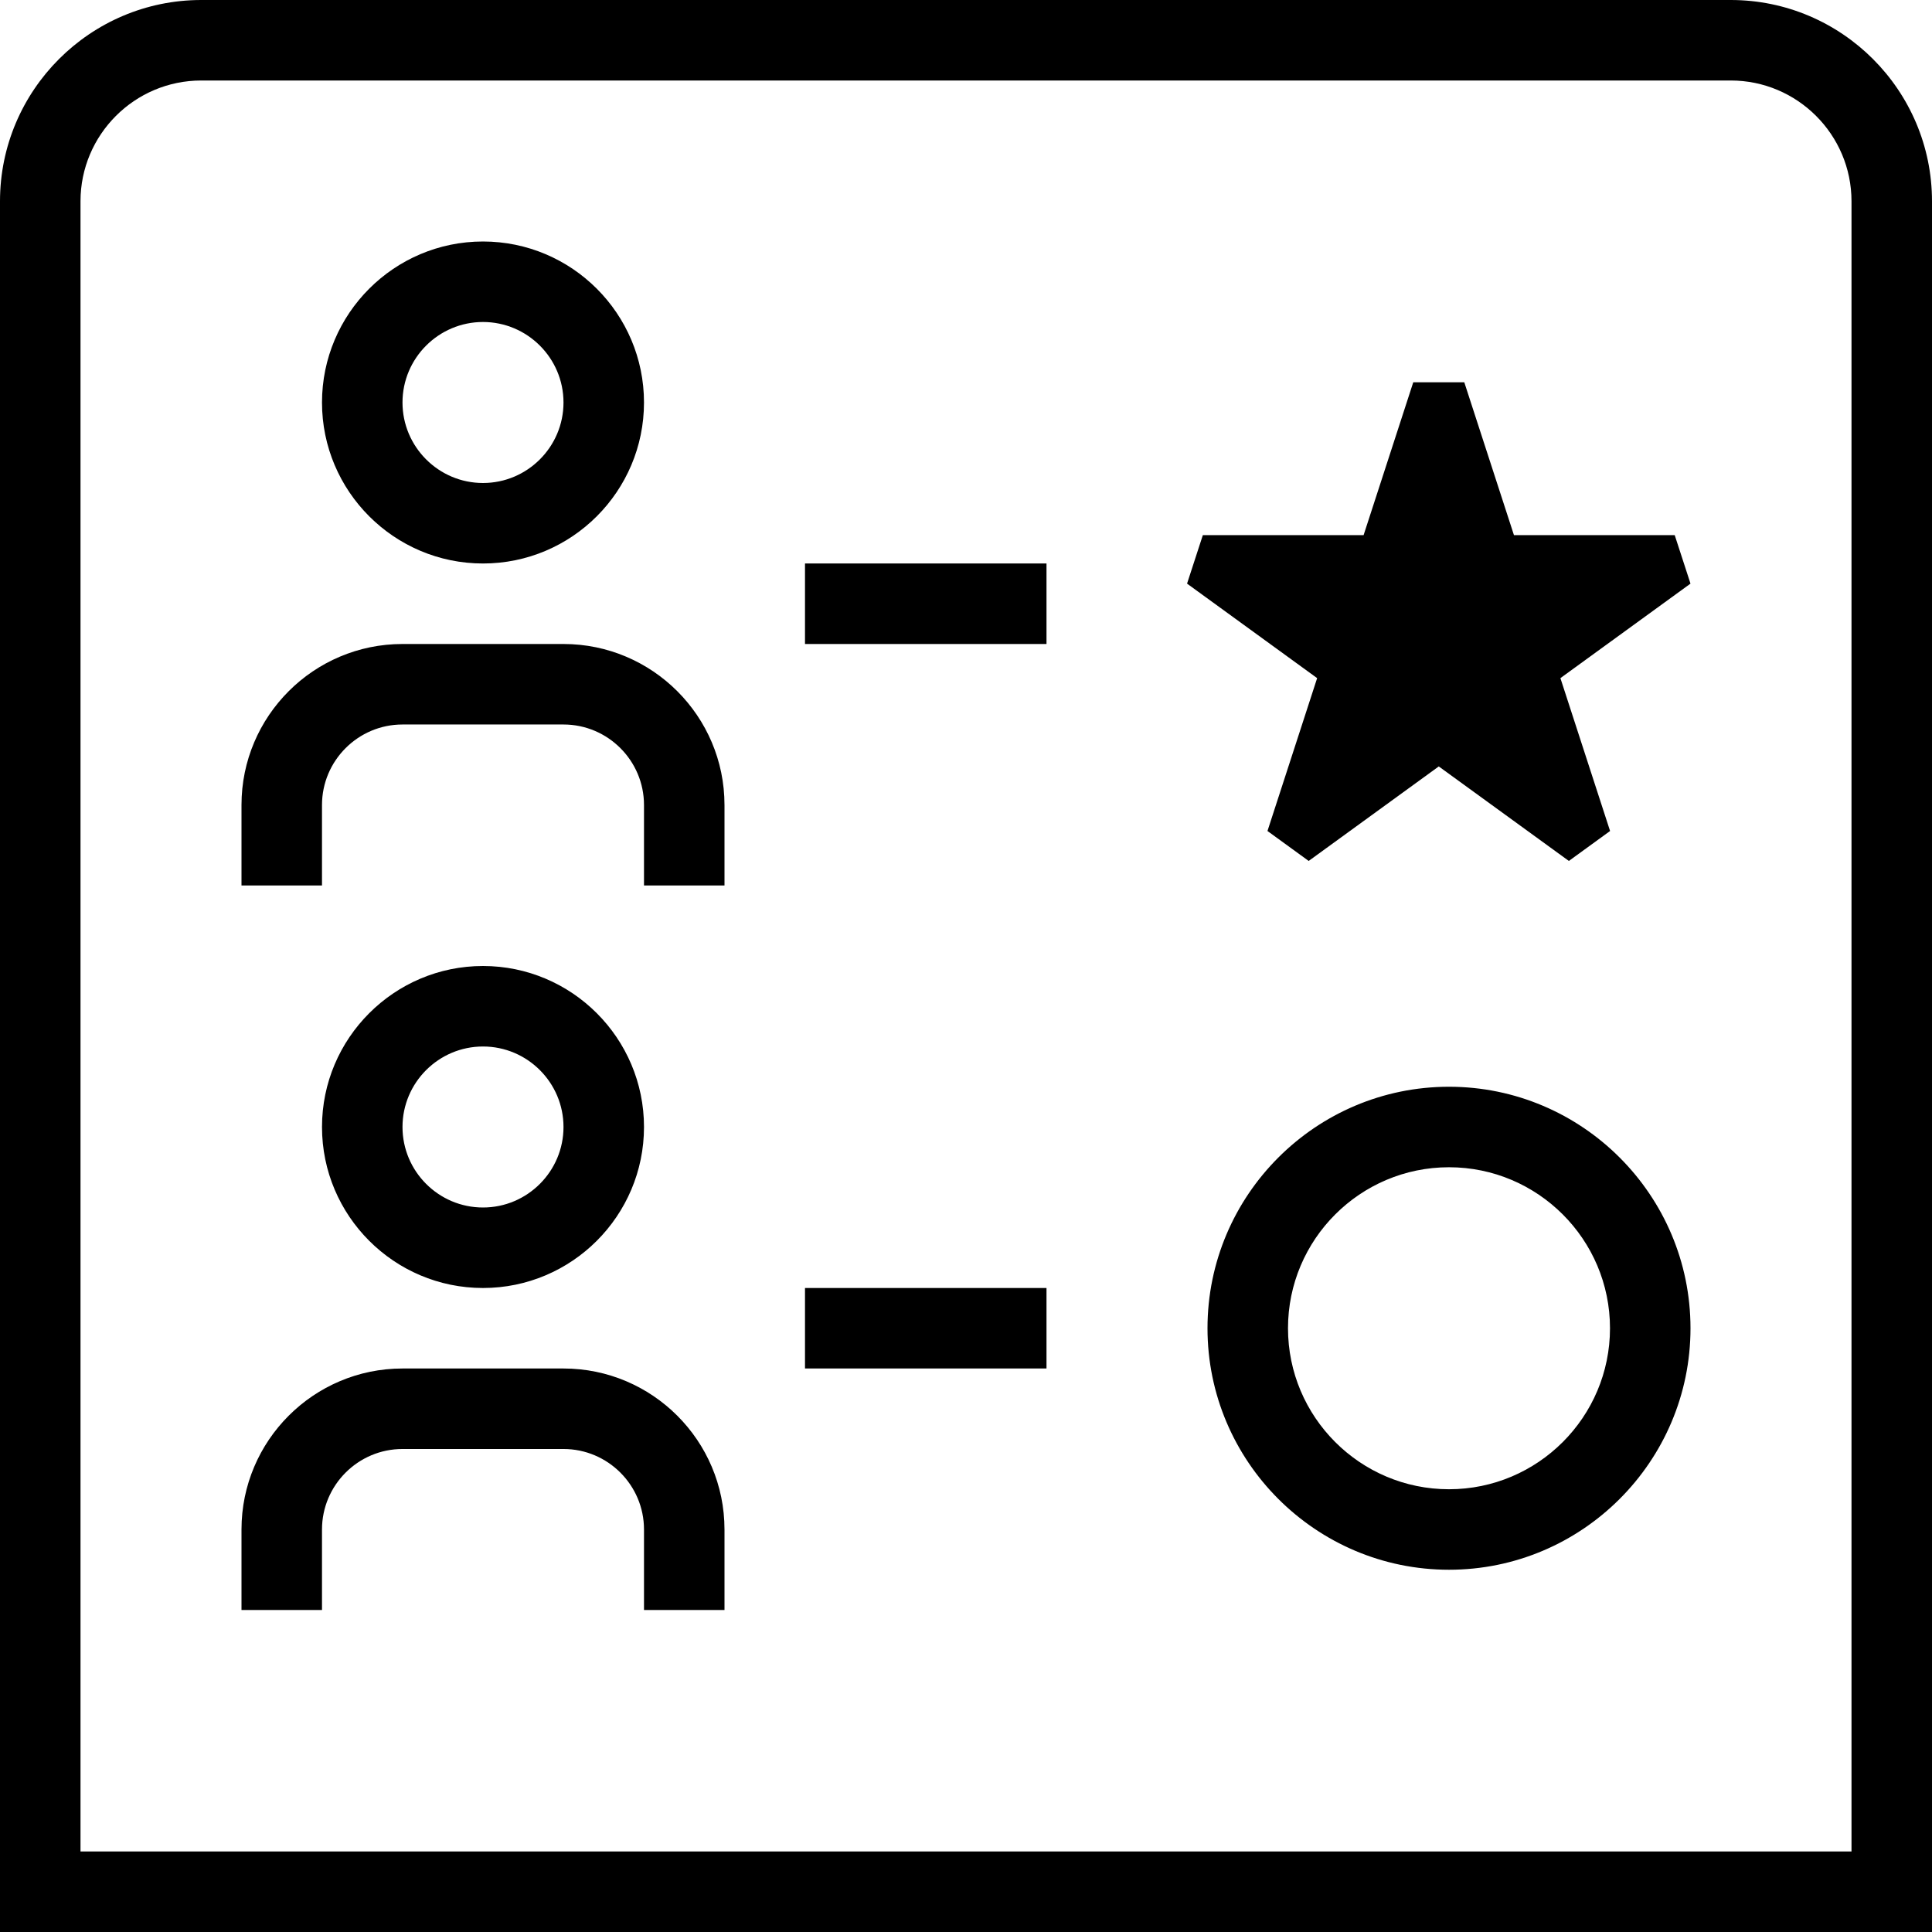 <?xml version="1.0" encoding="UTF-8"?>
<svg xmlns="http://www.w3.org/2000/svg" id="Layer_1" data-name="Layer 1" viewBox="0 0 24 24">
  <path d="m8,14c0-1.103-.897-2-2-2s-2,.897-2,2,.897,2,2,2,2-.897,2-2Zm-3,0c0-.551.449-1,1-1s1,.449,1,1-.449,1-1,1-1-.449-1-1ZM21.5,0H2.5C1.122,0,0,1.122,0,2.5v21.5h24V2.5c0-1.378-1.122-2.5-2.5-2.5Zm1.5,23H1V2.5c0-.827.673-1.5,1.5-1.5h19c.827,0,1.5.673,1.5,1.5v20.5Zm-13-7h3v1h-3v-1Zm0-9h3v1h-3v-1Zm8,6.5c-1.654,0-3,1.346-3,3s1.346,3,3,3,3-1.346,3-3-1.346-3-3-3Zm0,5c-1.103,0-2-.897-2-2s.897-2,2-2,2,.897,2,2-.897,2-2,2Zm-9,.5v1h-1v-1c0-.551-.449-1-1-1h-2c-.551,0-1,.449-1,1v1h-1v-1c0-1.103.897-2,2-2h2c1.103,0,2,.897,2,2Zm-3-12c1.103,0,2-.897,2-2s-.897-2-2-2-2,.897-2,2,.897,2,2,2Zm0-3c.551,0,1,.449,1,1s-.449,1-1,1-1-.449-1-1,.449-1,1-1Zm3,6v1h-1v-1c0-.551-.449-1-1-1h-2c-.551,0-1,.449-1,1v1h-1v-1c0-1.103.897-2,2-2h2c1.103,0,2,.897,2,2Zm9.19-5.251l.617,1.899h1.997l.196.602-1.616,1.174.617,1.899-.512.372-1.616-1.174-1.616,1.174-.512-.372.617-1.899-1.616-1.174.196-.602h1.997l.617-1.899h.633Z"/>
</svg>
